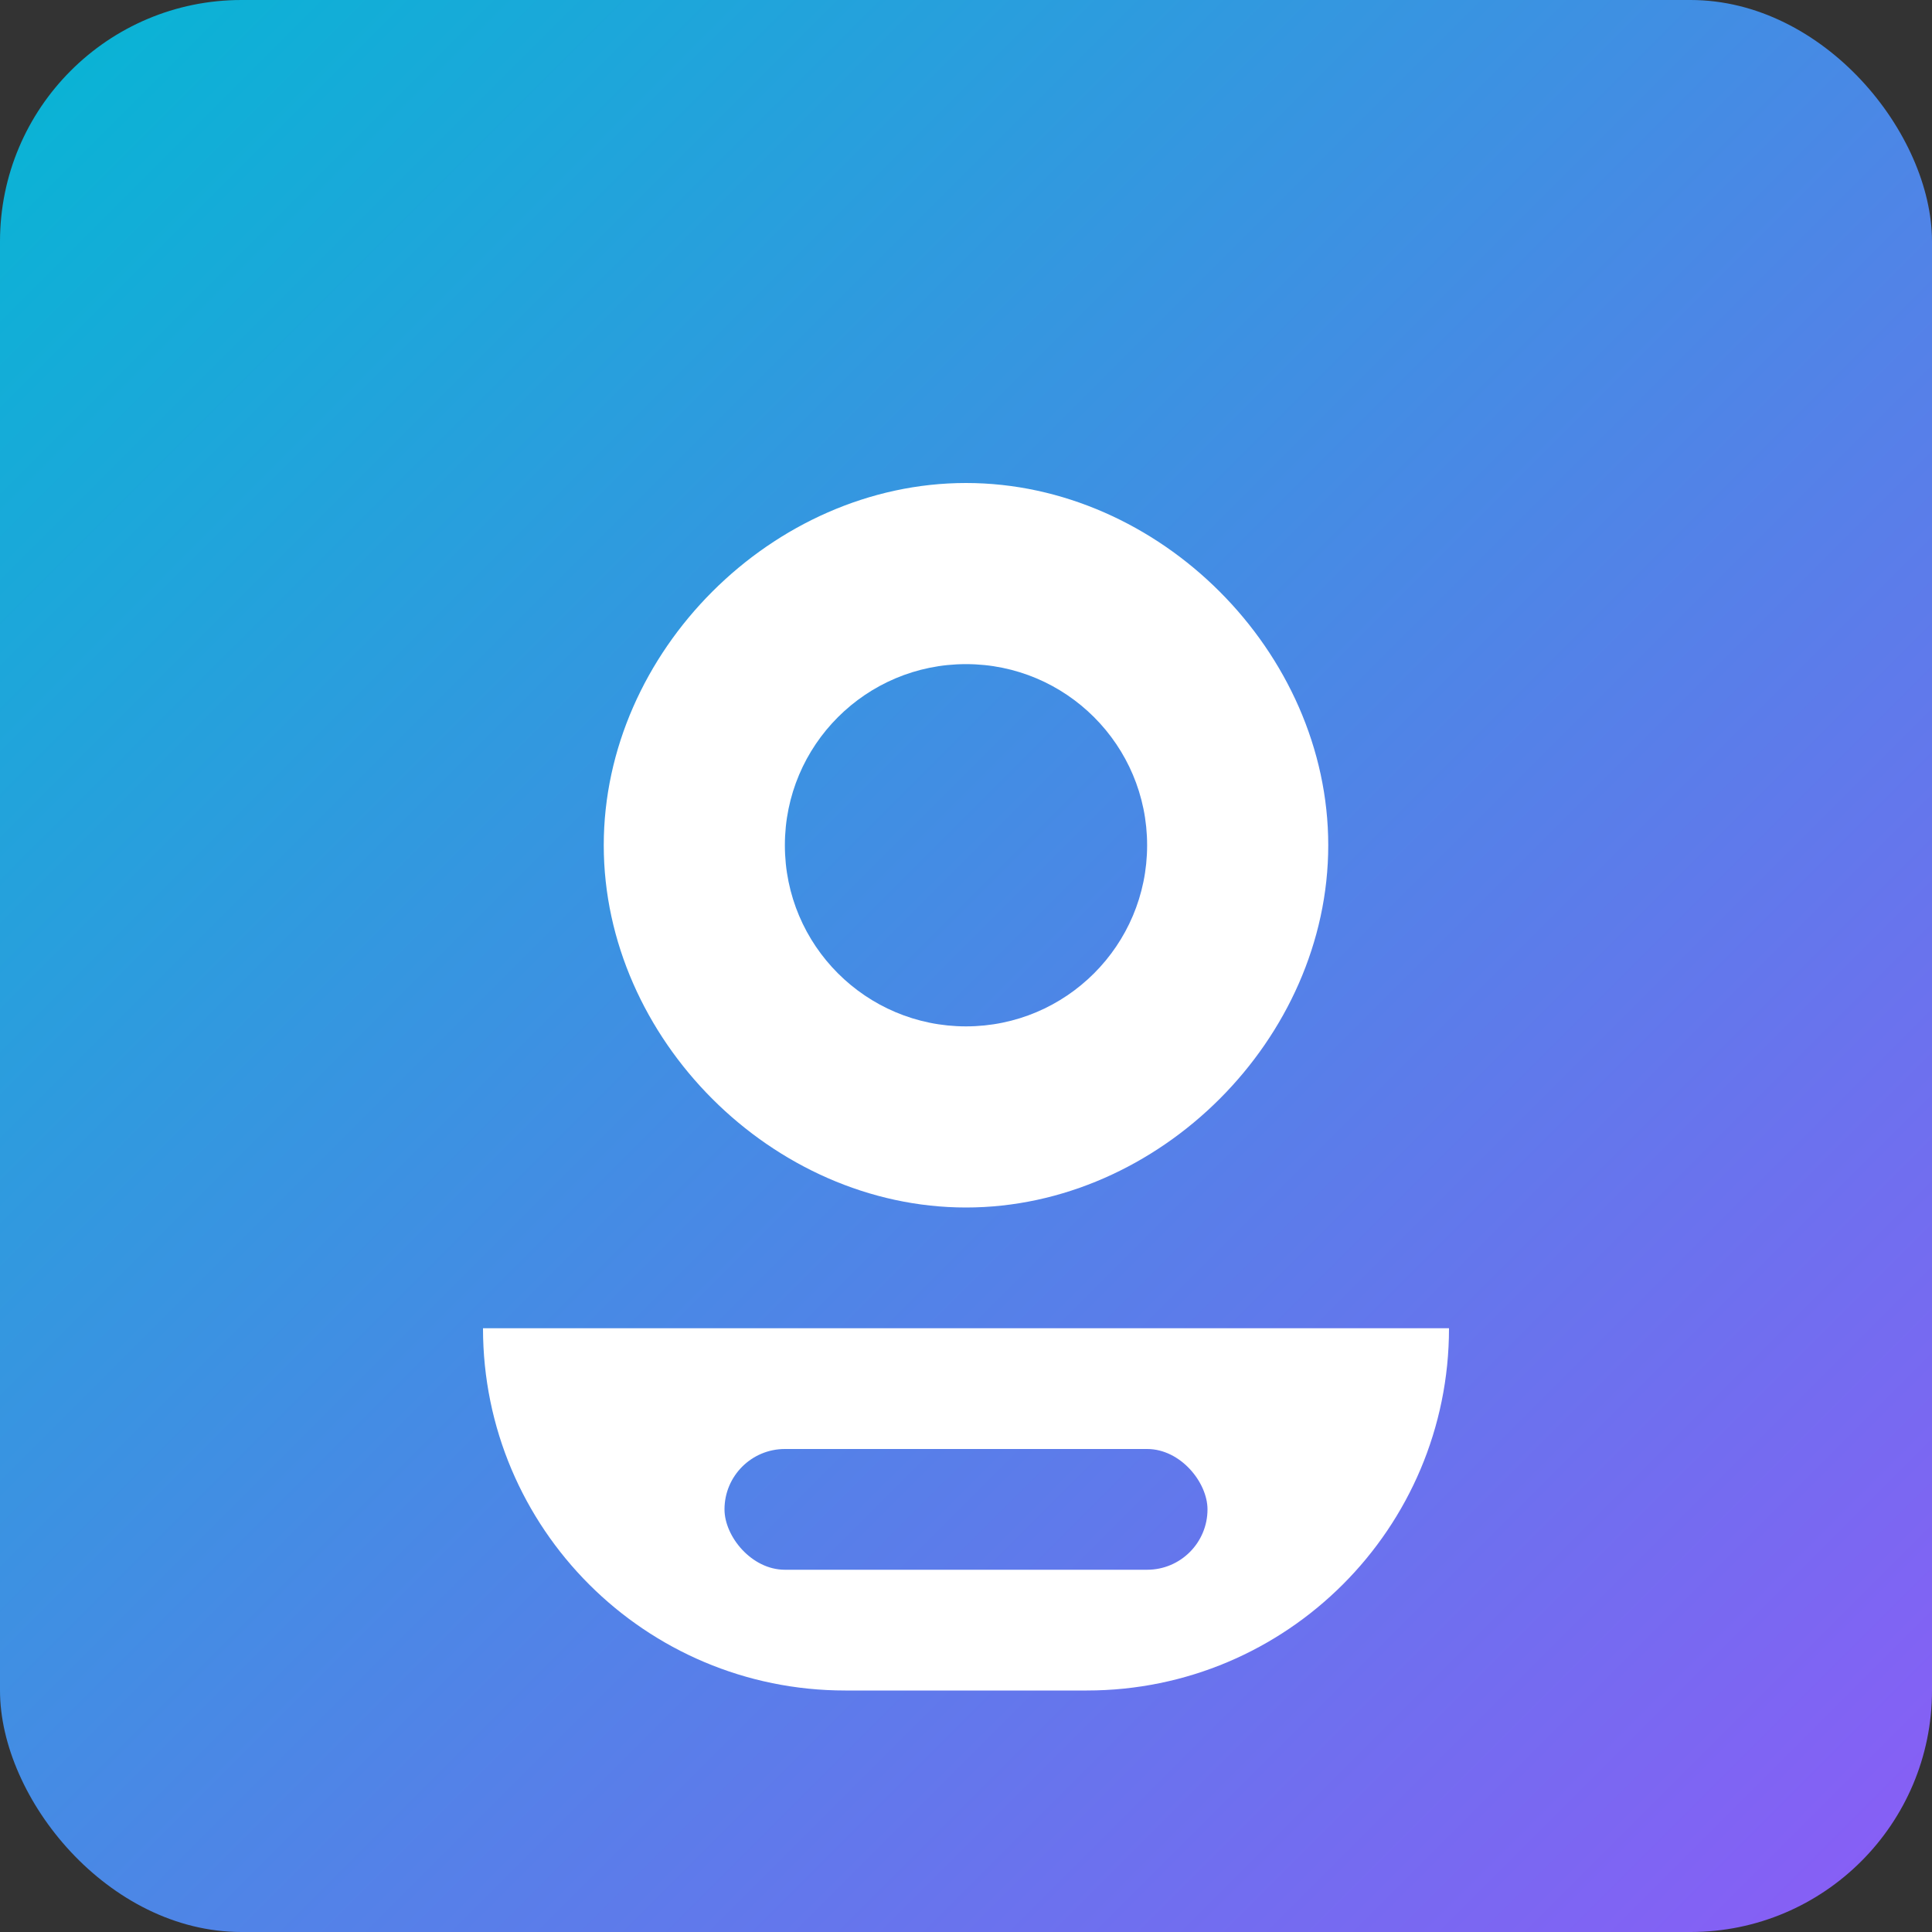<svg width="512" height="512" viewBox="0 0 512 512" fill="none" xmlns="http://www.w3.org/2000/svg">
  <rect x="0" y="0" width="512" height="512" fill="#333333" stroke="none"/>
  <rect width="512" height="512" rx="64" fill="url(#gradient)" />
  <path d="M256 128C204.745 128 160 172.745 160 224C160 275.255 204.745 320 256 320C307.255 320 352 275.255 352 224C352 172.745 307.255 128 256 128Z" fill="white" />
  <circle cx="256" cy="224" r="48" fill="url(#gradient)" />
  <path d="M128 352H384C384 405.019 341.019 448 288 448H224C170.981 448 128 405.019 128 352Z" fill="white" />
  <rect x="192" y="384" width="128" height="32" rx="16" fill="url(#gradient)" />
  <defs>
    <linearGradient id="gradient" x1="0" y1="0" x2="512" y2="512" gradientUnits="userSpaceOnUse">
      <stop stop-color="#06B6D4" />
      <stop offset="1" stop-color="#8B5CF6" />
    </linearGradient>
  </defs>
</svg>